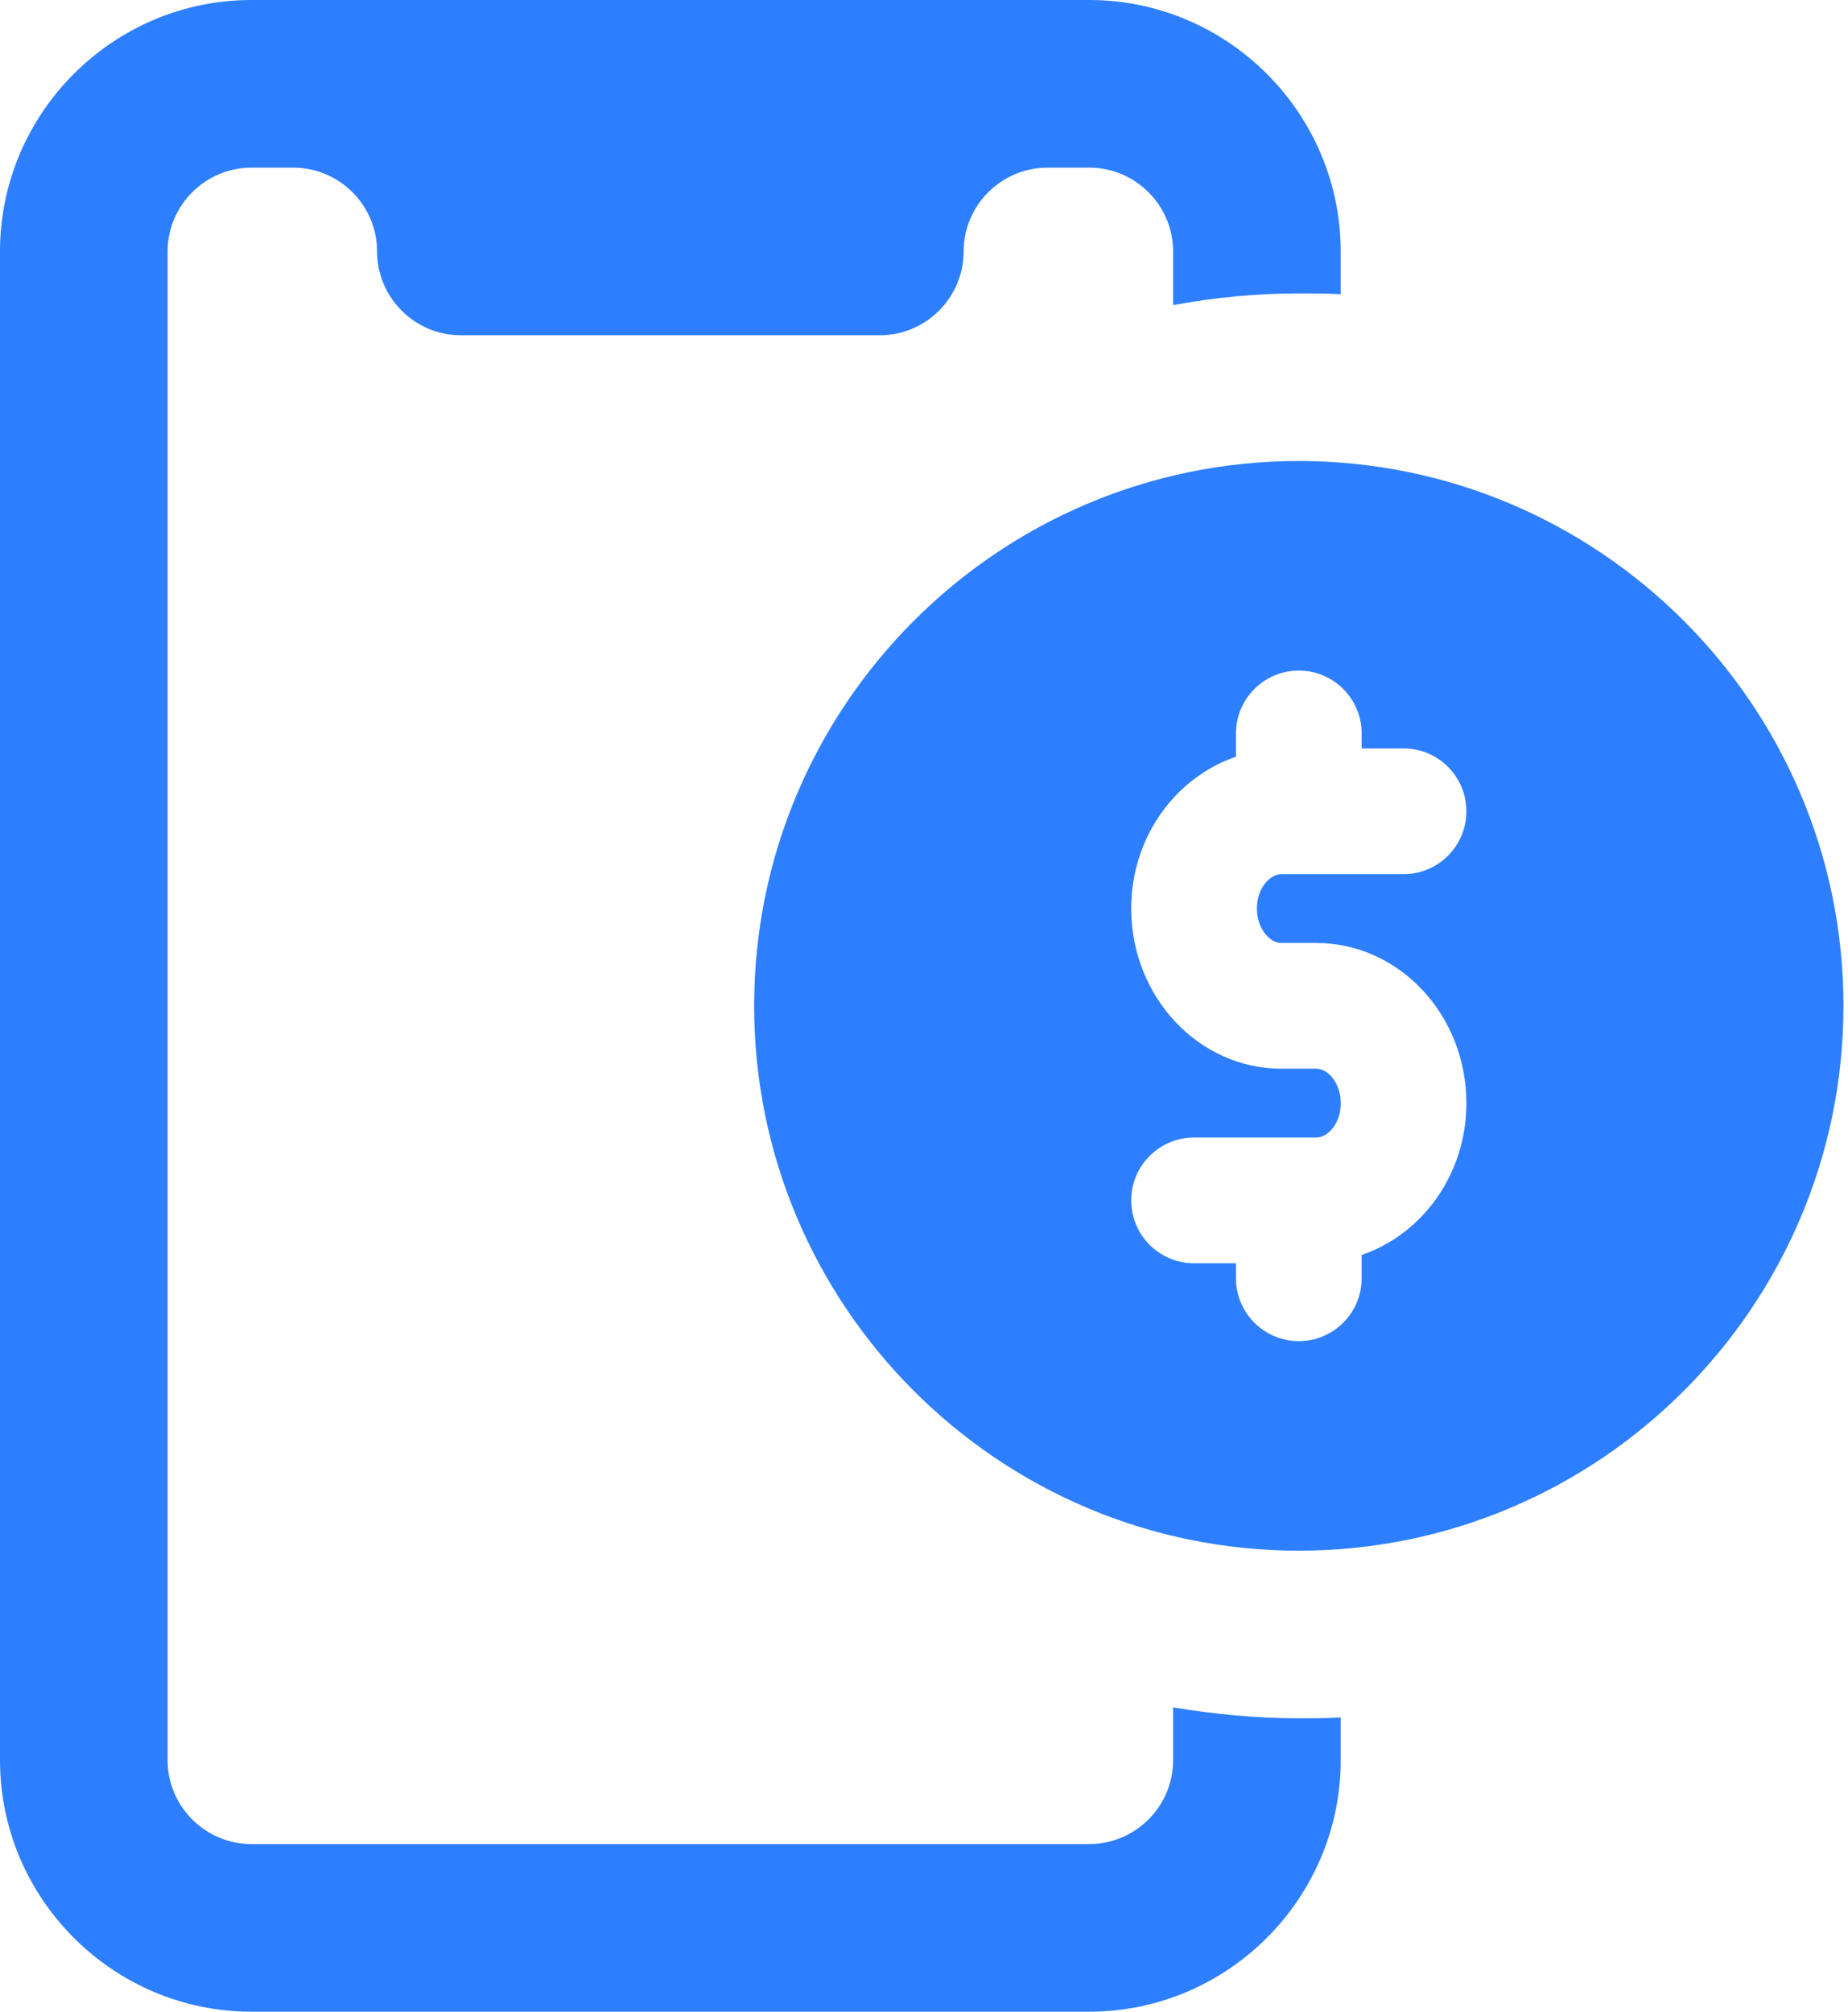 <svg width="68" height="74" viewBox="0 0 68 74" fill="none" xmlns="http://www.w3.org/2000/svg">
<path d="M67.833 37C67.833 48.051 58.842 57.042 47.792 57.042C36.741 57.042 27.75 48.051 27.75 37C27.75 25.949 36.741 16.958 47.792 16.958C58.842 16.958 67.833 25.949 67.833 37ZM46.25 33.42C46.25 32.674 46.725 32.156 47.15 32.156H51.646C52.922 32.156 53.958 31.12 53.958 29.843C53.958 28.567 52.922 27.531 51.646 27.531H50.104V26.979C50.104 25.703 49.068 24.667 47.792 24.667C46.515 24.667 45.479 25.703 45.479 26.979V27.836C43.253 28.595 41.625 30.796 41.625 33.42C41.625 36.67 44.104 39.312 47.15 39.312H48.436C48.862 39.312 49.336 39.834 49.336 40.58C49.336 41.326 48.862 41.844 48.436 41.844H43.938C42.661 41.844 41.625 42.88 41.625 44.156C41.625 45.433 42.661 46.469 43.938 46.469H45.479V47.021C45.479 48.297 46.515 49.333 47.792 49.333C49.068 49.333 50.104 48.297 50.104 47.021V46.164C52.33 45.405 53.958 43.204 53.958 40.58C53.958 37.33 51.479 34.687 48.433 34.687H47.147C46.725 34.687 46.25 34.166 46.25 33.42Z" fill="#2E7FFF"/>
<path d="M43.167 11.223V9.25C43.167 7.554 41.779 6.167 40.083 6.167H38.542C36.846 6.167 35.458 7.554 35.458 9.25C35.458 10.946 34.071 12.333 32.375 12.333H16.958C15.262 12.333 13.875 10.946 13.875 9.25C13.875 7.554 12.488 6.167 10.792 6.167H9.25C7.554 6.167 6.167 7.554 6.167 9.25V64.75C6.167 66.446 7.554 67.833 9.25 67.833H40.083C41.779 67.833 43.167 66.446 43.167 64.75V62.807C44.678 63.054 46.219 63.208 47.792 63.208C48.316 63.208 48.809 63.208 49.333 63.178V64.75C49.333 69.838 45.171 74 40.083 74H9.25C4.162 74 0 69.838 0 64.75V9.25C0 4.162 4.162 0 9.25 0H40.083C45.171 0 49.333 4.162 49.333 9.25V10.822C48.809 10.792 48.316 10.792 47.792 10.792C46.219 10.792 44.678 10.946 43.167 11.223Z" fill="#2E7FFF"/>
</svg>
